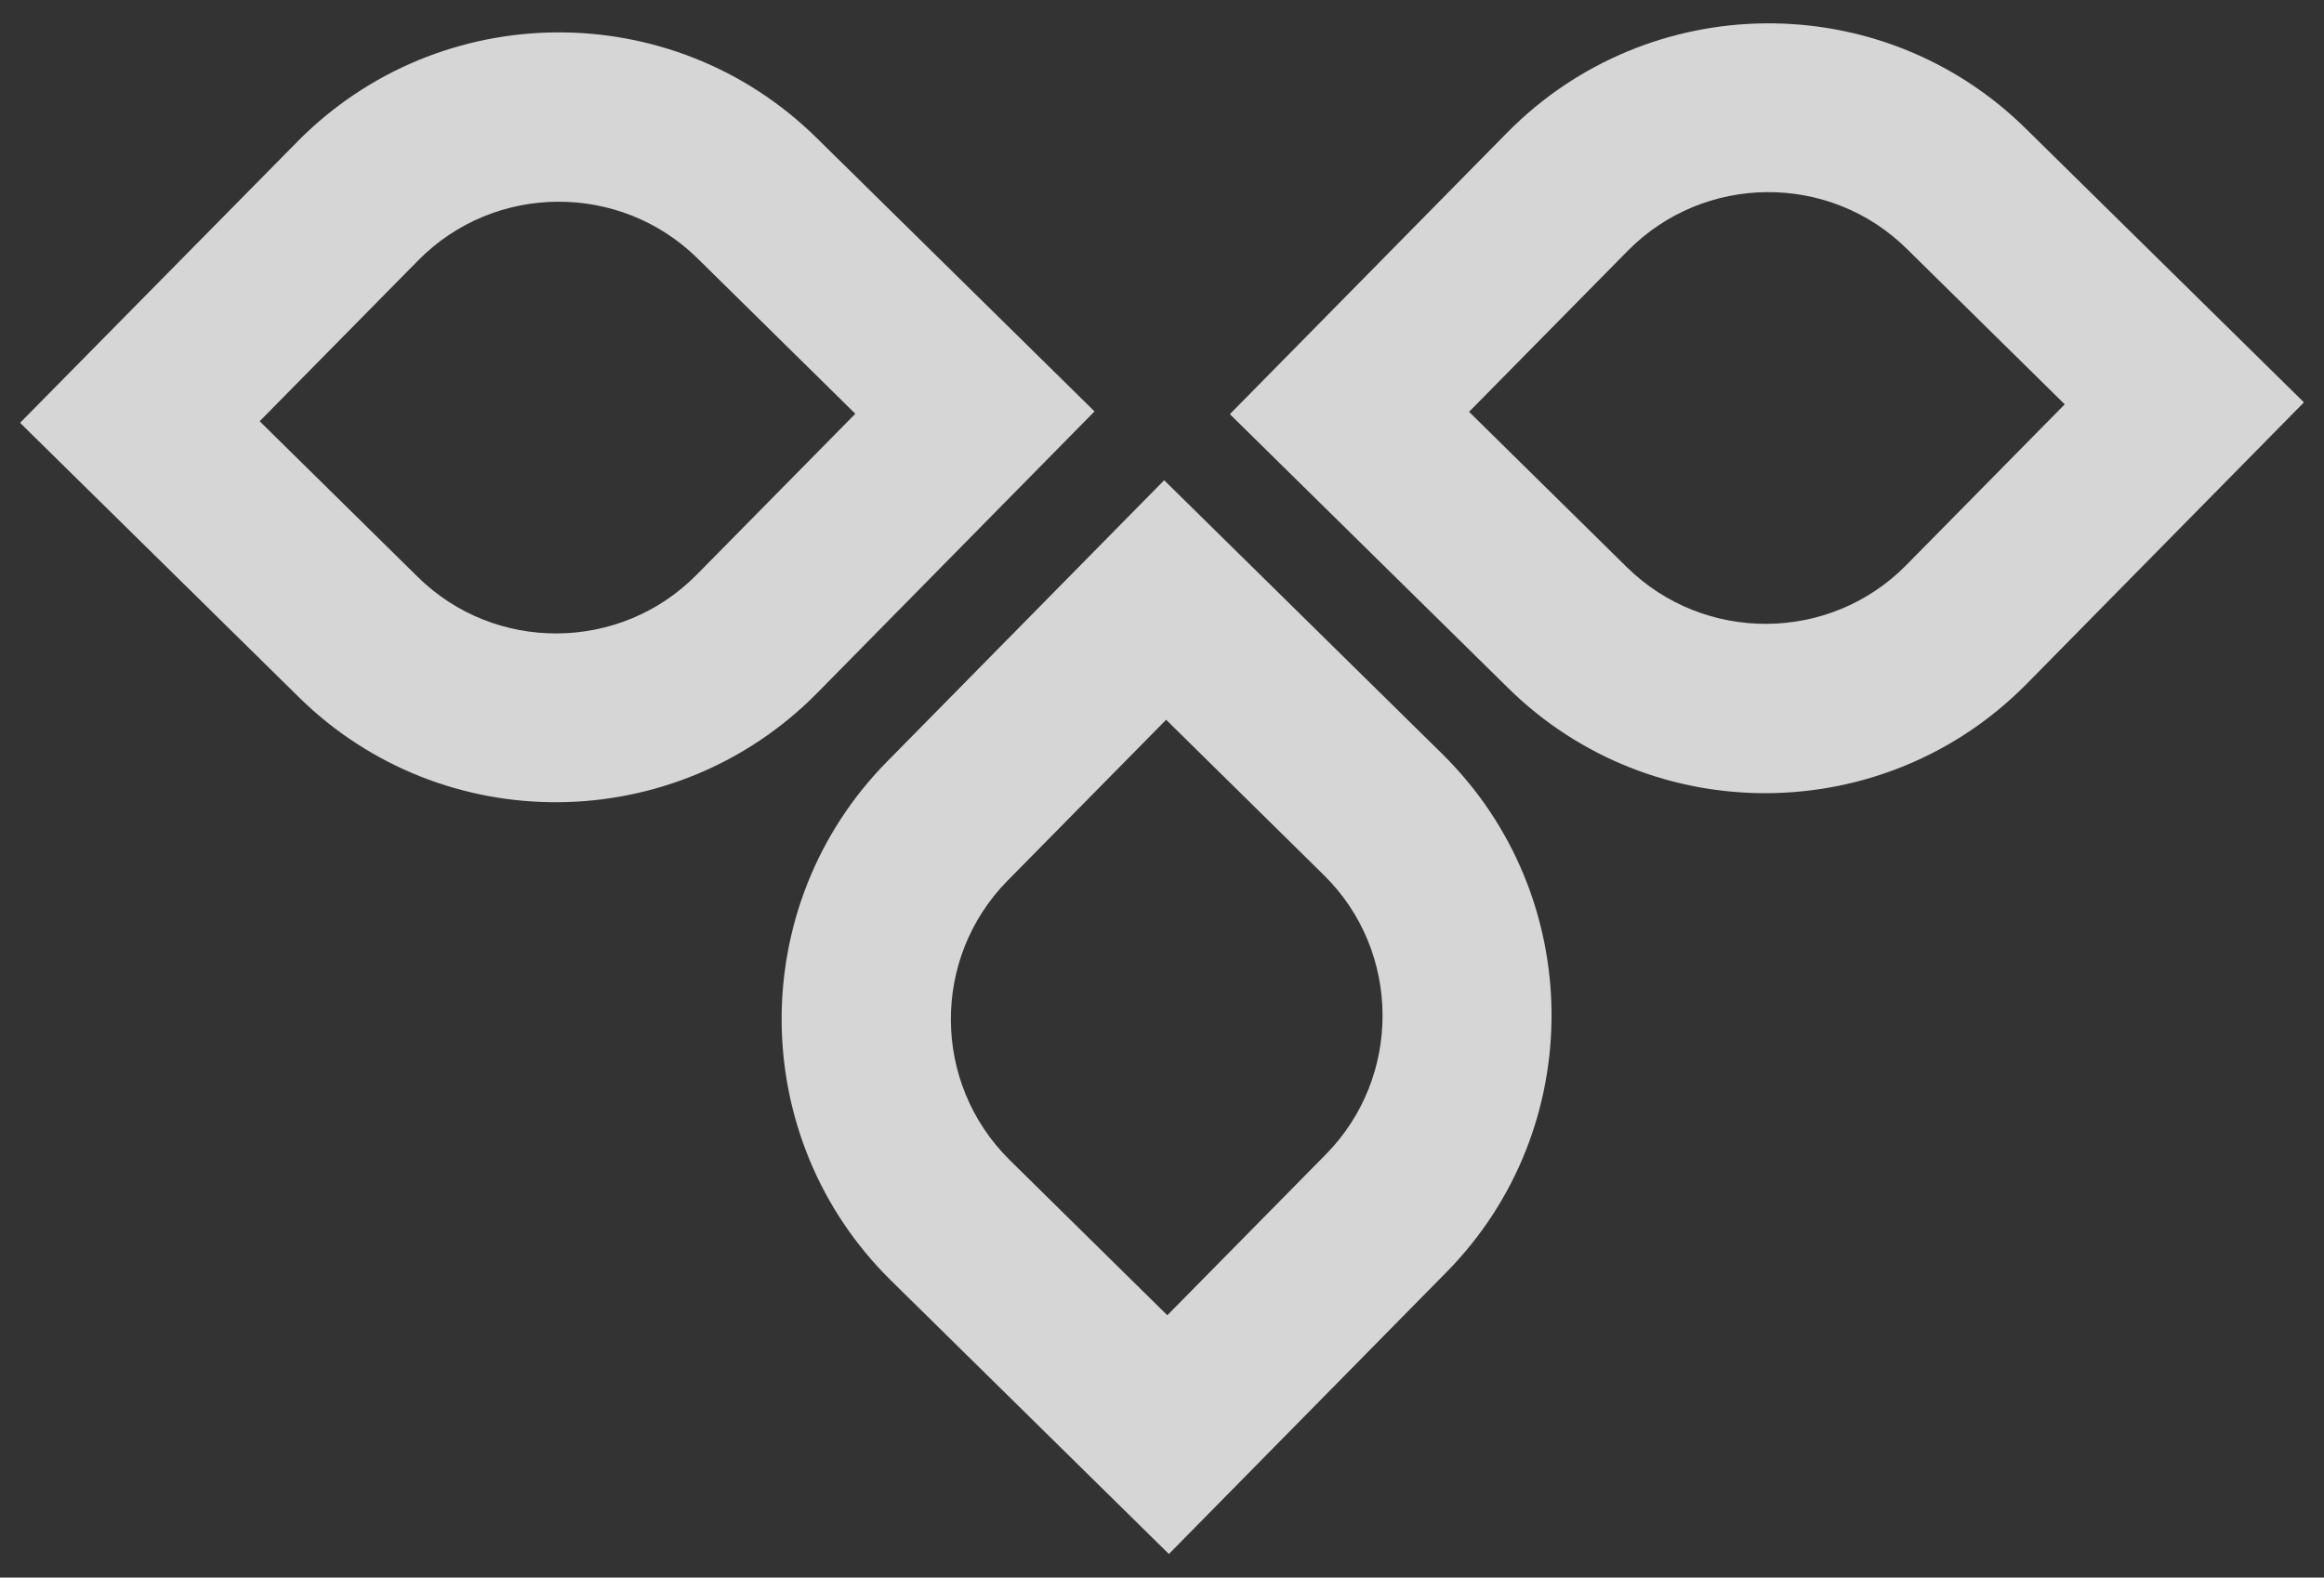 <?xml version="1.0" encoding="UTF-8"?>
<svg id="Calque_1" data-name="Calque 1" xmlns="http://www.w3.org/2000/svg" viewBox="0 0 59.07 40.11">
  <rect x="0" y="0" width="59.07" height="40.11" fill="#333333" stroke="none"/>
  <defs>
    <style>
      .cls-1 {
        fill: #fff;
      }

      .cls-2 {
        opacity: .8;
      }
    </style>
  </defs>
  <g class="cls-2">
    <path class="cls-1" d="M22.64,32.55c-3.66-3.61-3.7-9.52-.1-13.18l7.05-7.16,7.07,6.96c3.66,3.61,3.71,9.52,.1,13.18l-7.05,7.16-7.07-6.96Zm3.02-3.06l4.01,3.95,4.03-4.09c1.94-1.97,1.92-5.16-.05-7.1l-4.01-3.95-4.03,4.09c-1.94,1.97-1.92,5.15,.05,7.1Z"/>
    <path class="cls-1" d="M51.49,3.27c-3.66-3.61-9.57-3.56-13.18,.1l-7.05,7.16,7.07,6.96c3.66,3.61,9.57,3.56,13.18-.1l7.05-7.16-7.07-6.96Zm-3.02,3.06l4.01,3.95-4.03,4.09c-1.94,1.97-5.13,1.99-7.1,.05l-4.01-3.95,4.03-4.09c1.94-1.97,5.13-2,7.1-.05Z"/>
    <path class="cls-1" d="M7.59,17.72c3.66,3.61,9.57,3.56,13.18-.1l7.05-7.16-7.07-6.96C17.08-.11,11.17-.06,7.56,3.6L.51,10.75l7.07,6.96Zm3.02-3.06l-4.01-3.95,4.03-4.09c1.94-1.97,5.13-1.99,7.1-.05l4.01,3.95-4.03,4.09c-1.94,1.97-5.13,2-7.1,.05Z"/>
  </g>
</svg>